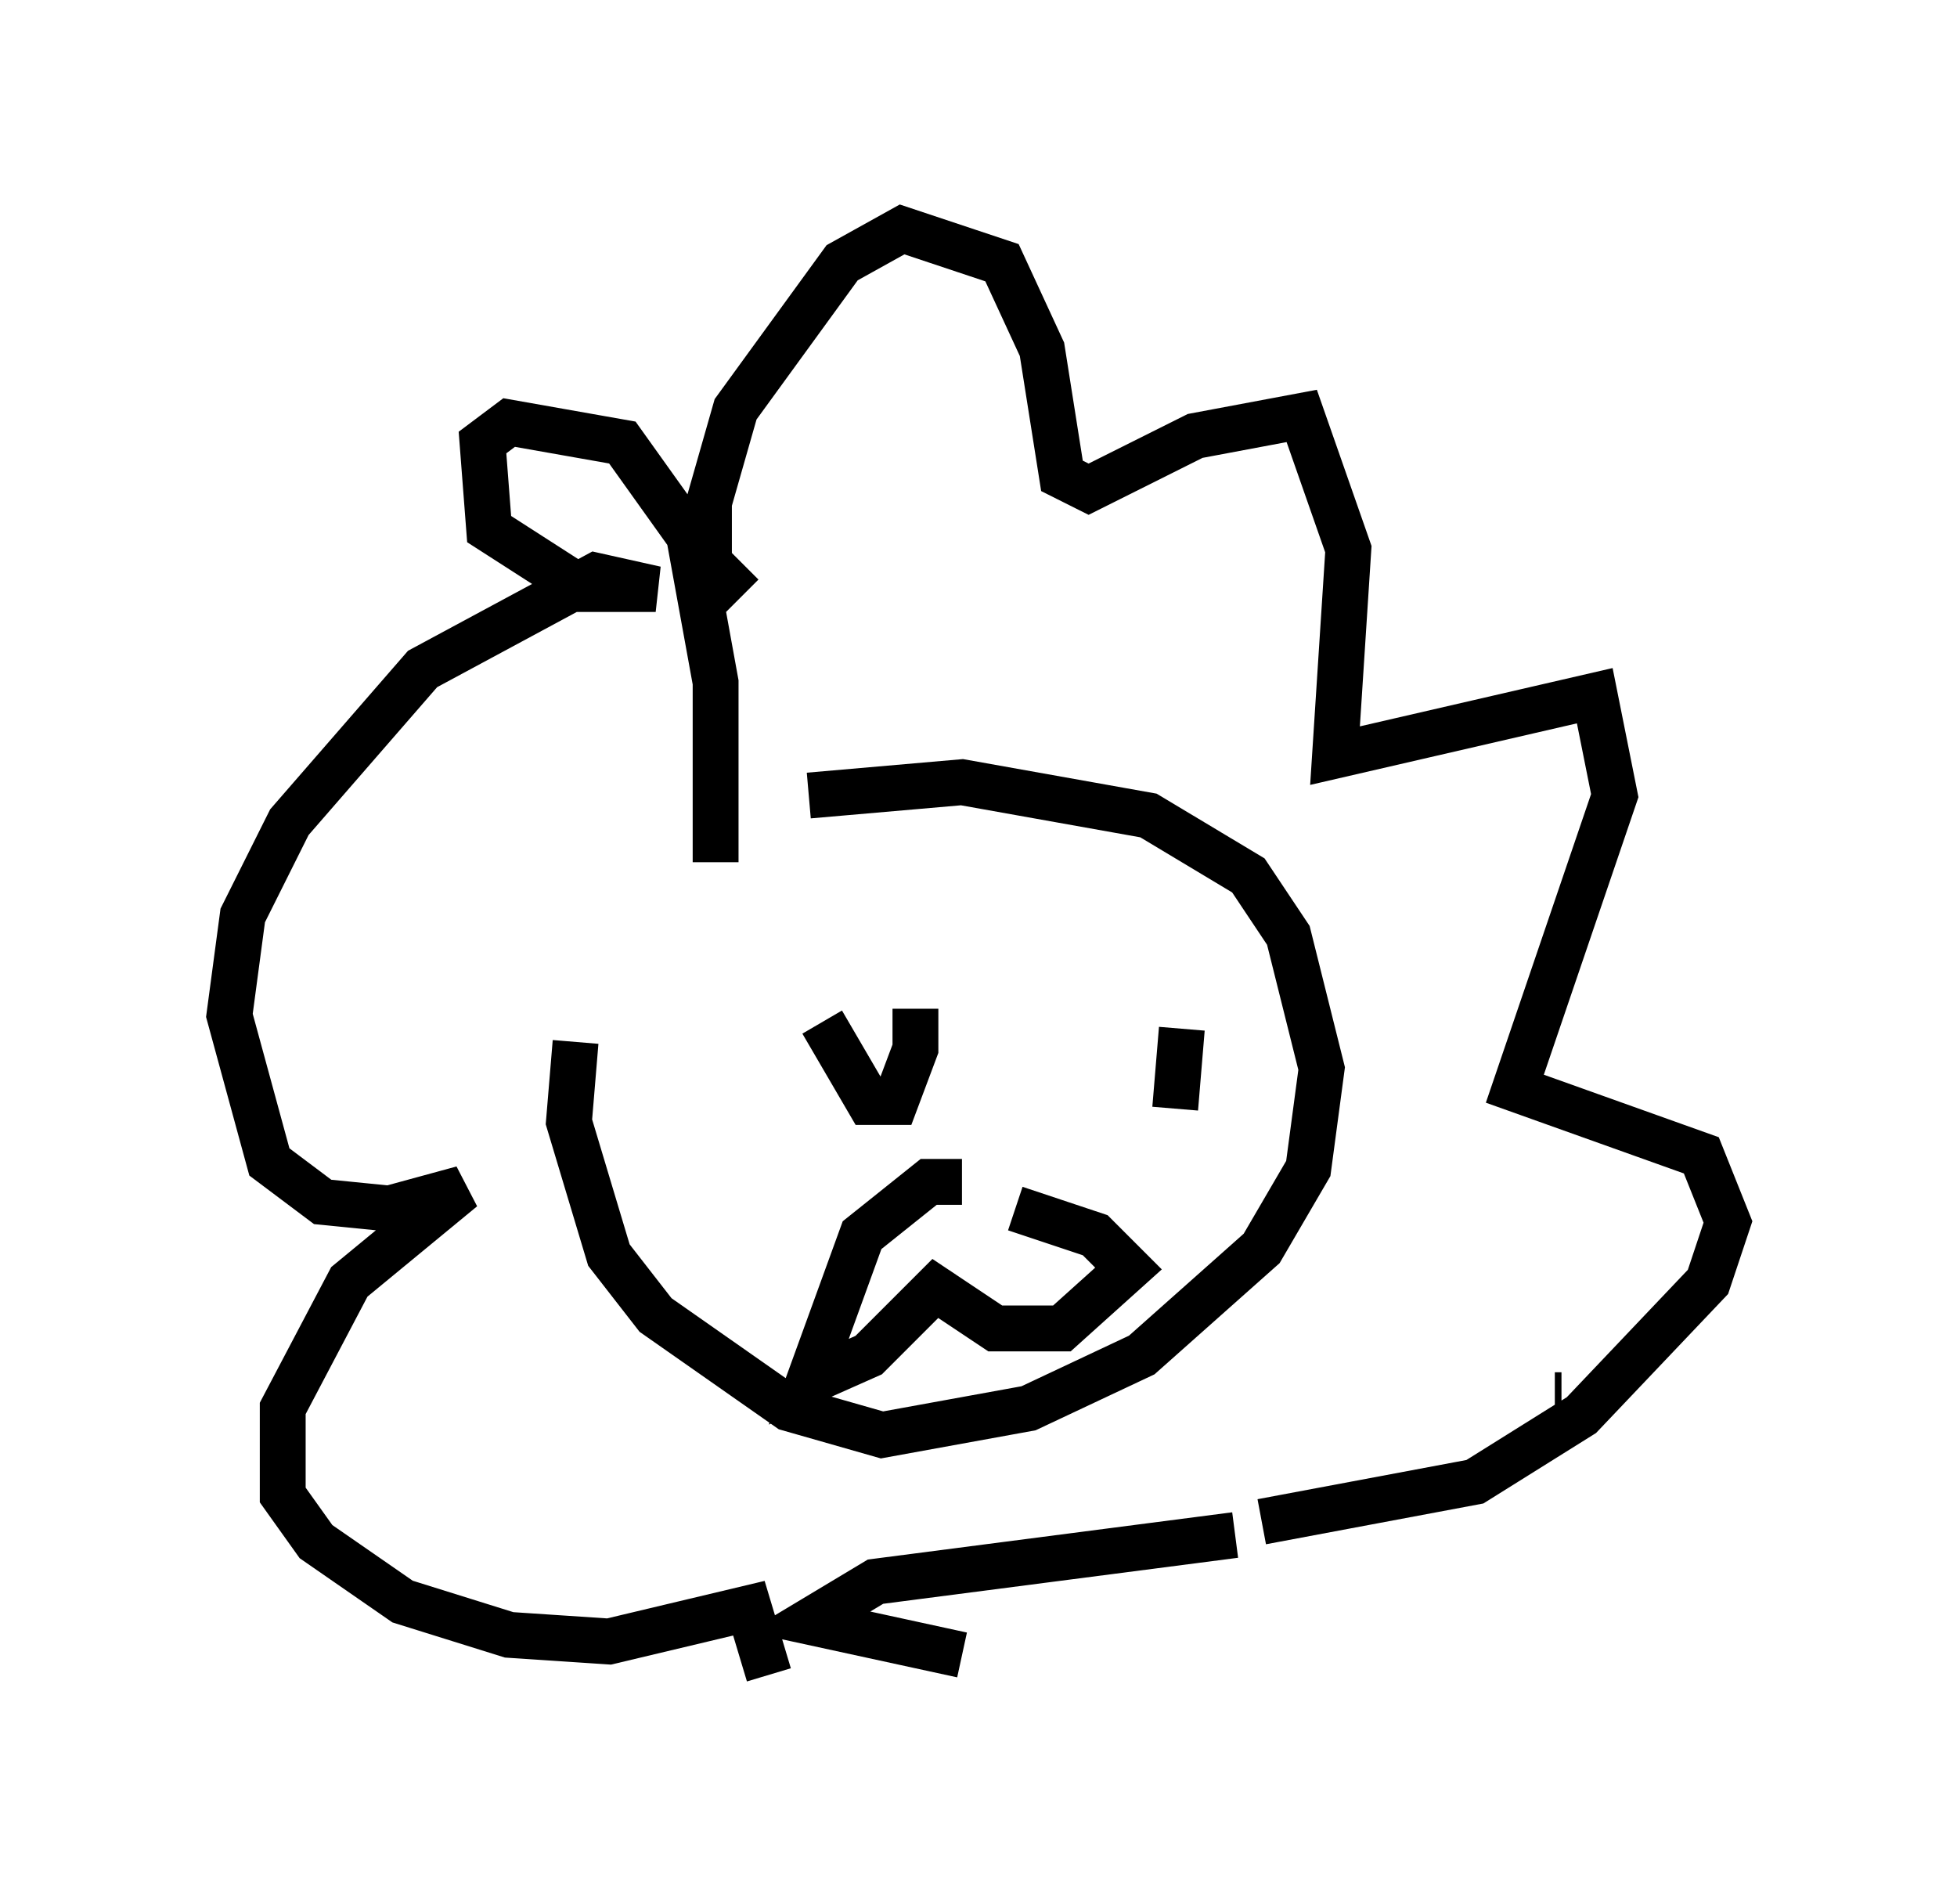 <?xml version="1.0" encoding="utf-8" ?>
<svg baseProfile="full" height="41.519" version="1.1" width="42.681" xmlns="http://www.w3.org/2000/svg" xmlns:ev="http://www.w3.org/2001/xml-events" xmlns:xlink="http://www.w3.org/1999/xlink"><defs /><rect fill="white" height="41.519" width="42.681" x="0" y="0" /><path d="M14.006, 18.944 m-1.453, 3.777 l-0.145, 1.743 0.872, 2.905 l1.017, 1.307 2.905, 2.034 l2.034, 0.581 3.196, -0.581 l2.469, -1.162 2.615, -2.324 l1.017, -1.743 0.291, -2.179 l-0.726, -2.905 -0.872, -1.307 l-2.179, -1.307 -4.067, -0.726 l-3.341, 0.291 m3.341, 8.425 l-0.726, 0.0 -1.453, 1.162 l-1.162, 3.196 1.307, -0.581 l1.453, -1.453 1.307, 0.872 l1.453, 0.0 1.453, -1.307 l-0.726, -0.726 -1.743, -0.581 m-4.212, -4.067 l1.017, 1.743 0.581, 0.0 l0.436, -1.162 0.0, -0.872 m5.665, 2.179 l0.145, -1.743 m-10.168, -3.631 l0.0, -3.922 -0.581, -3.196 l-1.453, -2.034 -2.469, -0.436 l-0.581, 0.436 0.145, 1.888 l2.034, 1.307 1.598, 0.0 l-1.307, -0.291 -3.777, 2.034 l-2.905, 3.341 -1.017, 2.034 l-0.291, 2.179 0.872, 3.196 l1.162, 0.872 1.453, 0.145 l1.598, -0.436 -2.469, 2.034 l-1.453, 2.76 0.0, 1.888 l0.726, 1.017 1.888, 1.307 l2.324, 0.726 2.179, 0.145 l3.05, -0.726 0.436, 1.453 m-0.581, -23.531 l-0.726, -0.726 0.0, -1.307 l0.581, -2.034 2.324, -3.196 l1.307, -0.726 2.179, 0.726 l0.872, 1.888 0.436, 2.76 l0.581, 0.291 2.324, -1.162 l2.324, -0.436 1.017, 2.905 l-0.291, 4.503 5.665, -1.307 l0.436, 2.179 -2.179, 6.391 l4.067, 1.453 0.581, 1.453 l-0.436, 1.307 -2.76, 2.905 l-2.324, 1.453 -4.648, 0.872 m-6.536, 2.905 l-3.341, -0.726 1.453, -0.872 l7.844, -1.017 m6.972, -3.05 l0.145, 0.0 " fill="none" stroke="black" stroke-width="1" /></svg>